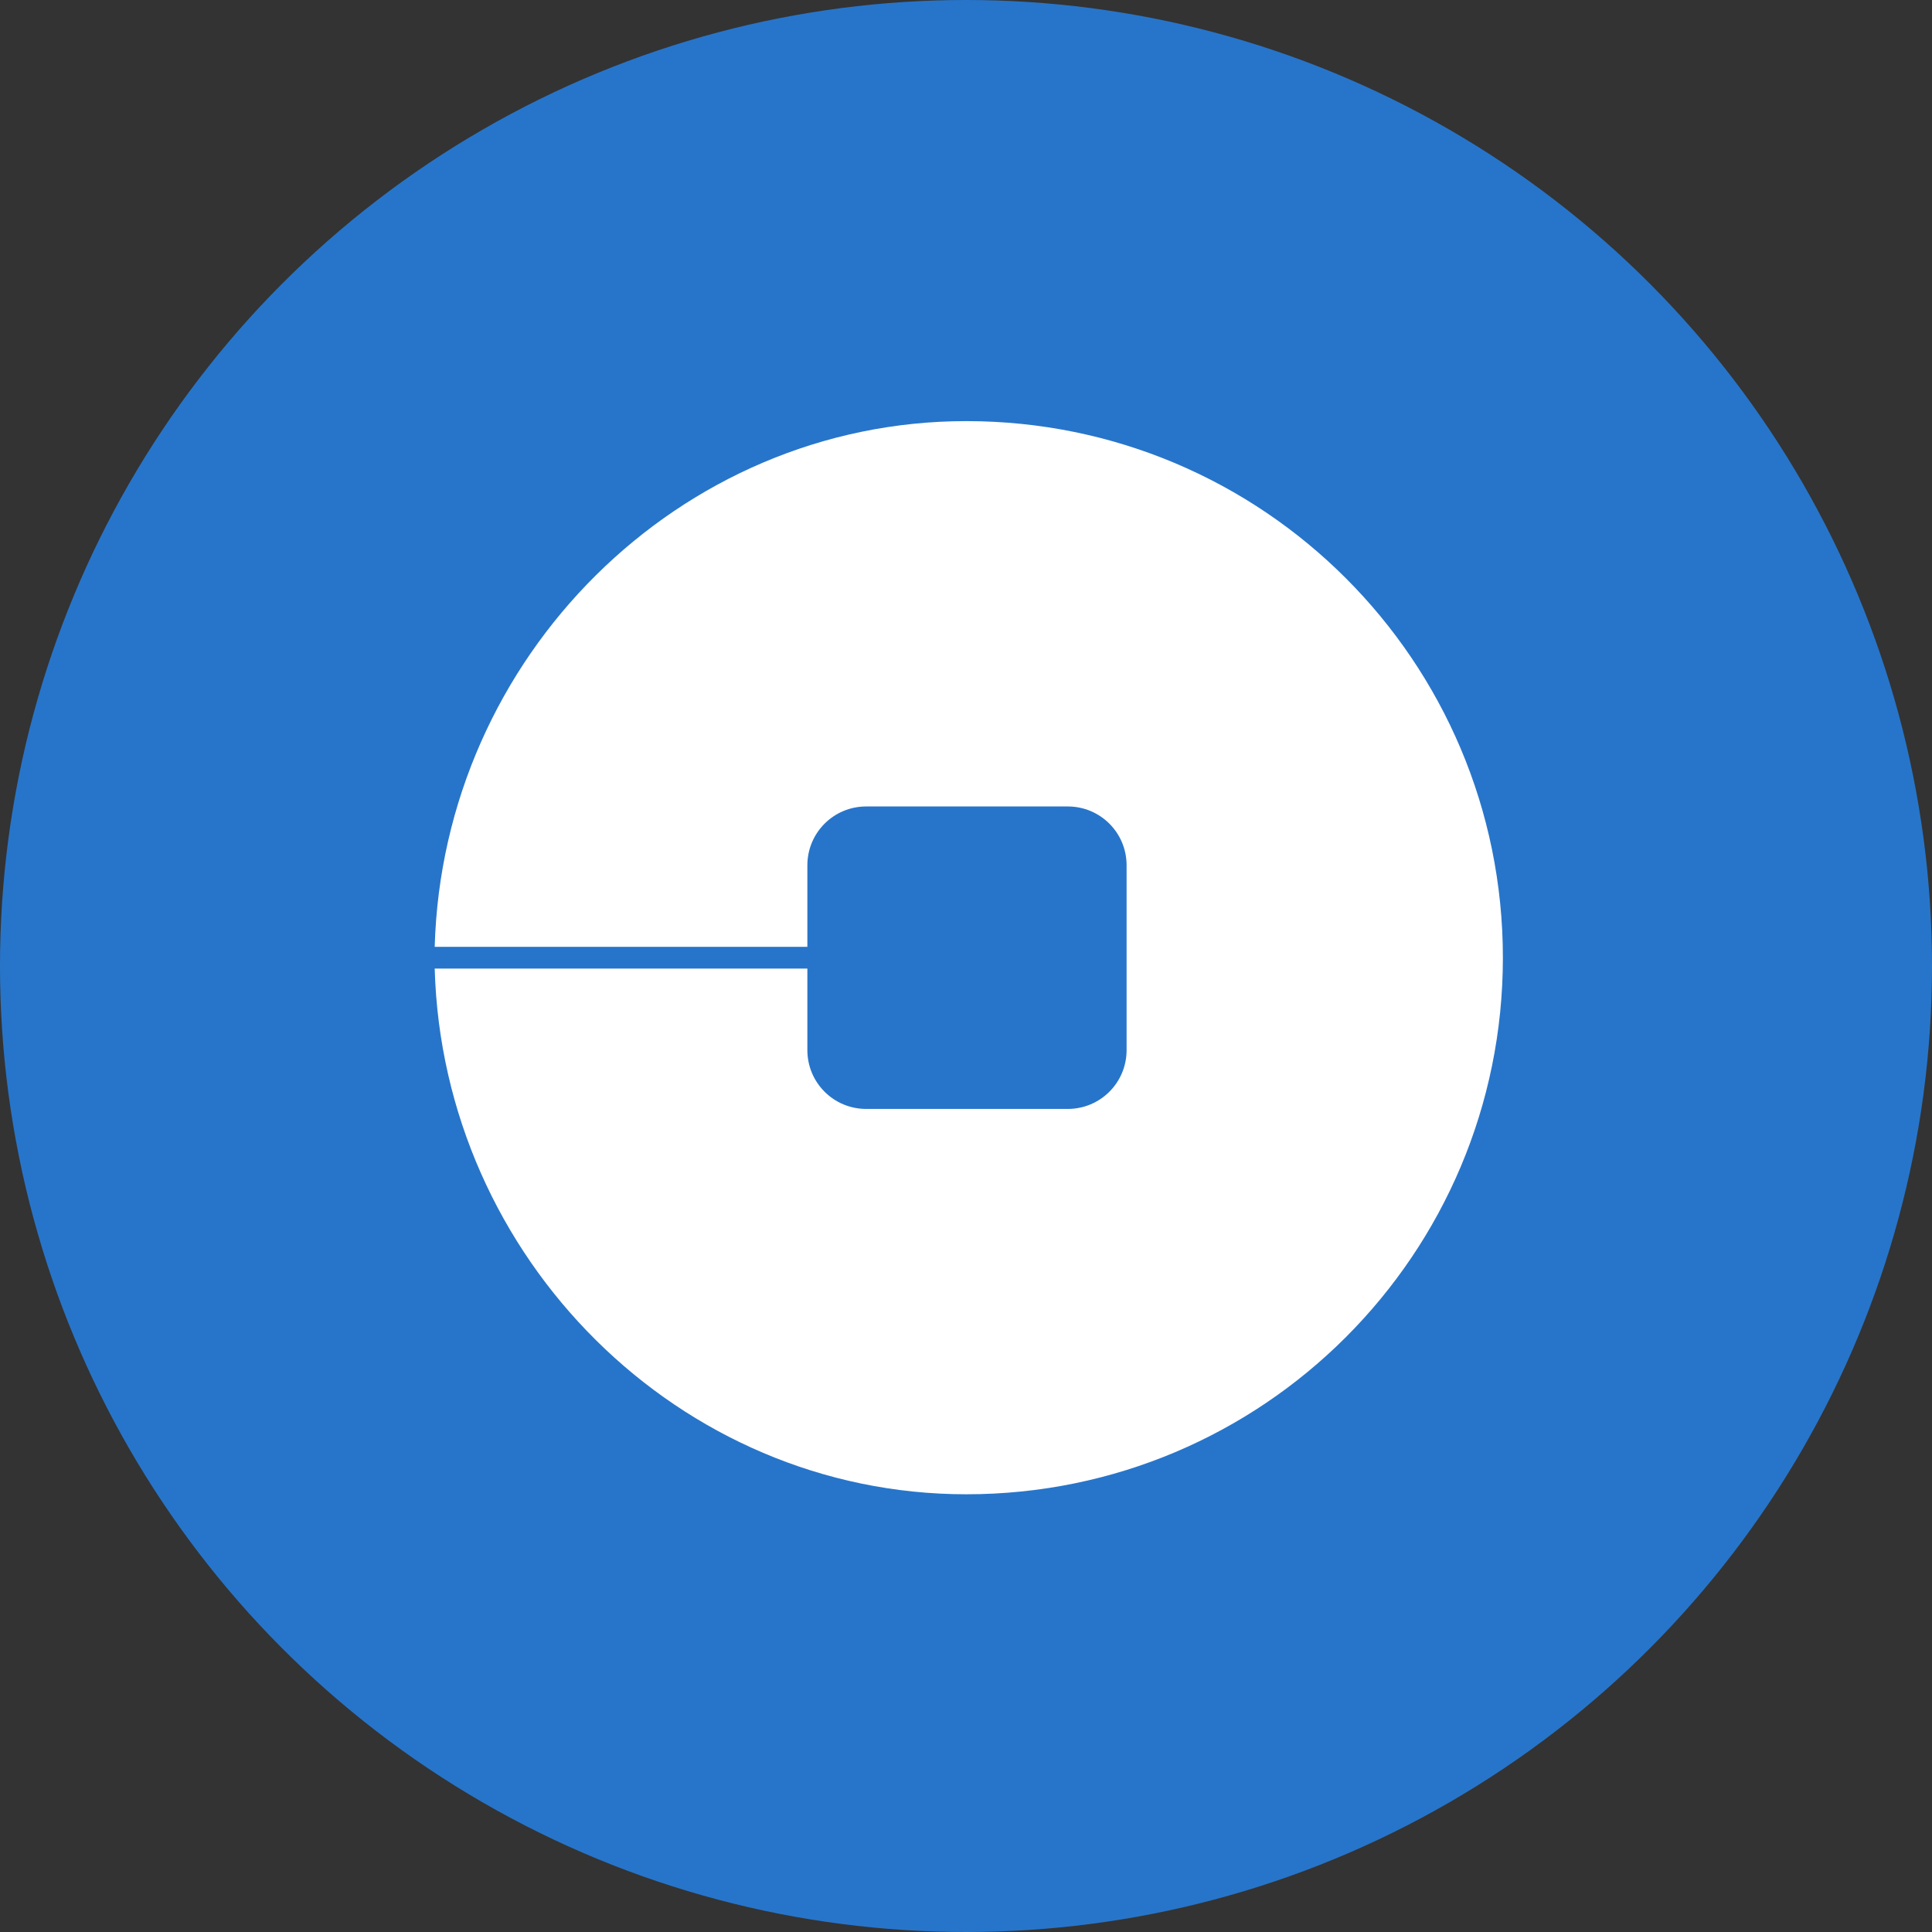 <svg width="256" height="256" viewBox="0 0 256 256" fill="none" xmlns="http://www.w3.org/2000/svg">
  <rect x="0" y="0" width="256" height="256" fill="#333333" stroke="none"/>
  <circle cx="128" cy="128" r="128" fill="#2775CA"/>
  <path d="M128.04 198C167.34 198 199.14 166.2 199.14 126.9C199.14 87.6 167.34 55.8 128.04 55.8C89.99 55.8 58.68 87.06 57.6 125.46H106.98V114.66C106.98 110.34 110.46 106.86 114.78 106.86H141.48C145.8 106.86 149.28 110.34 149.28 114.66V139.14C149.28 143.46 145.8 146.94 141.48 146.94H114.78C110.46 146.94 106.98 143.46 106.98 139.14V128.34H57.6C58.68 166.74 89.99 198 128.04 198Z" fill="white"/>
  <path d="M135.36 131.94C135.36 134.34 133.5 136.2 131.1 136.2H125.1C122.7 136.2 120.84 134.34 120.84 131.94V121.86C120.84 119.46 122.7 117.6 125.1 117.6H131.1C133.5 117.6 135.36 119.46 135.36 121.86V131.94Z" fill="#2775CA"/>
</svg> 